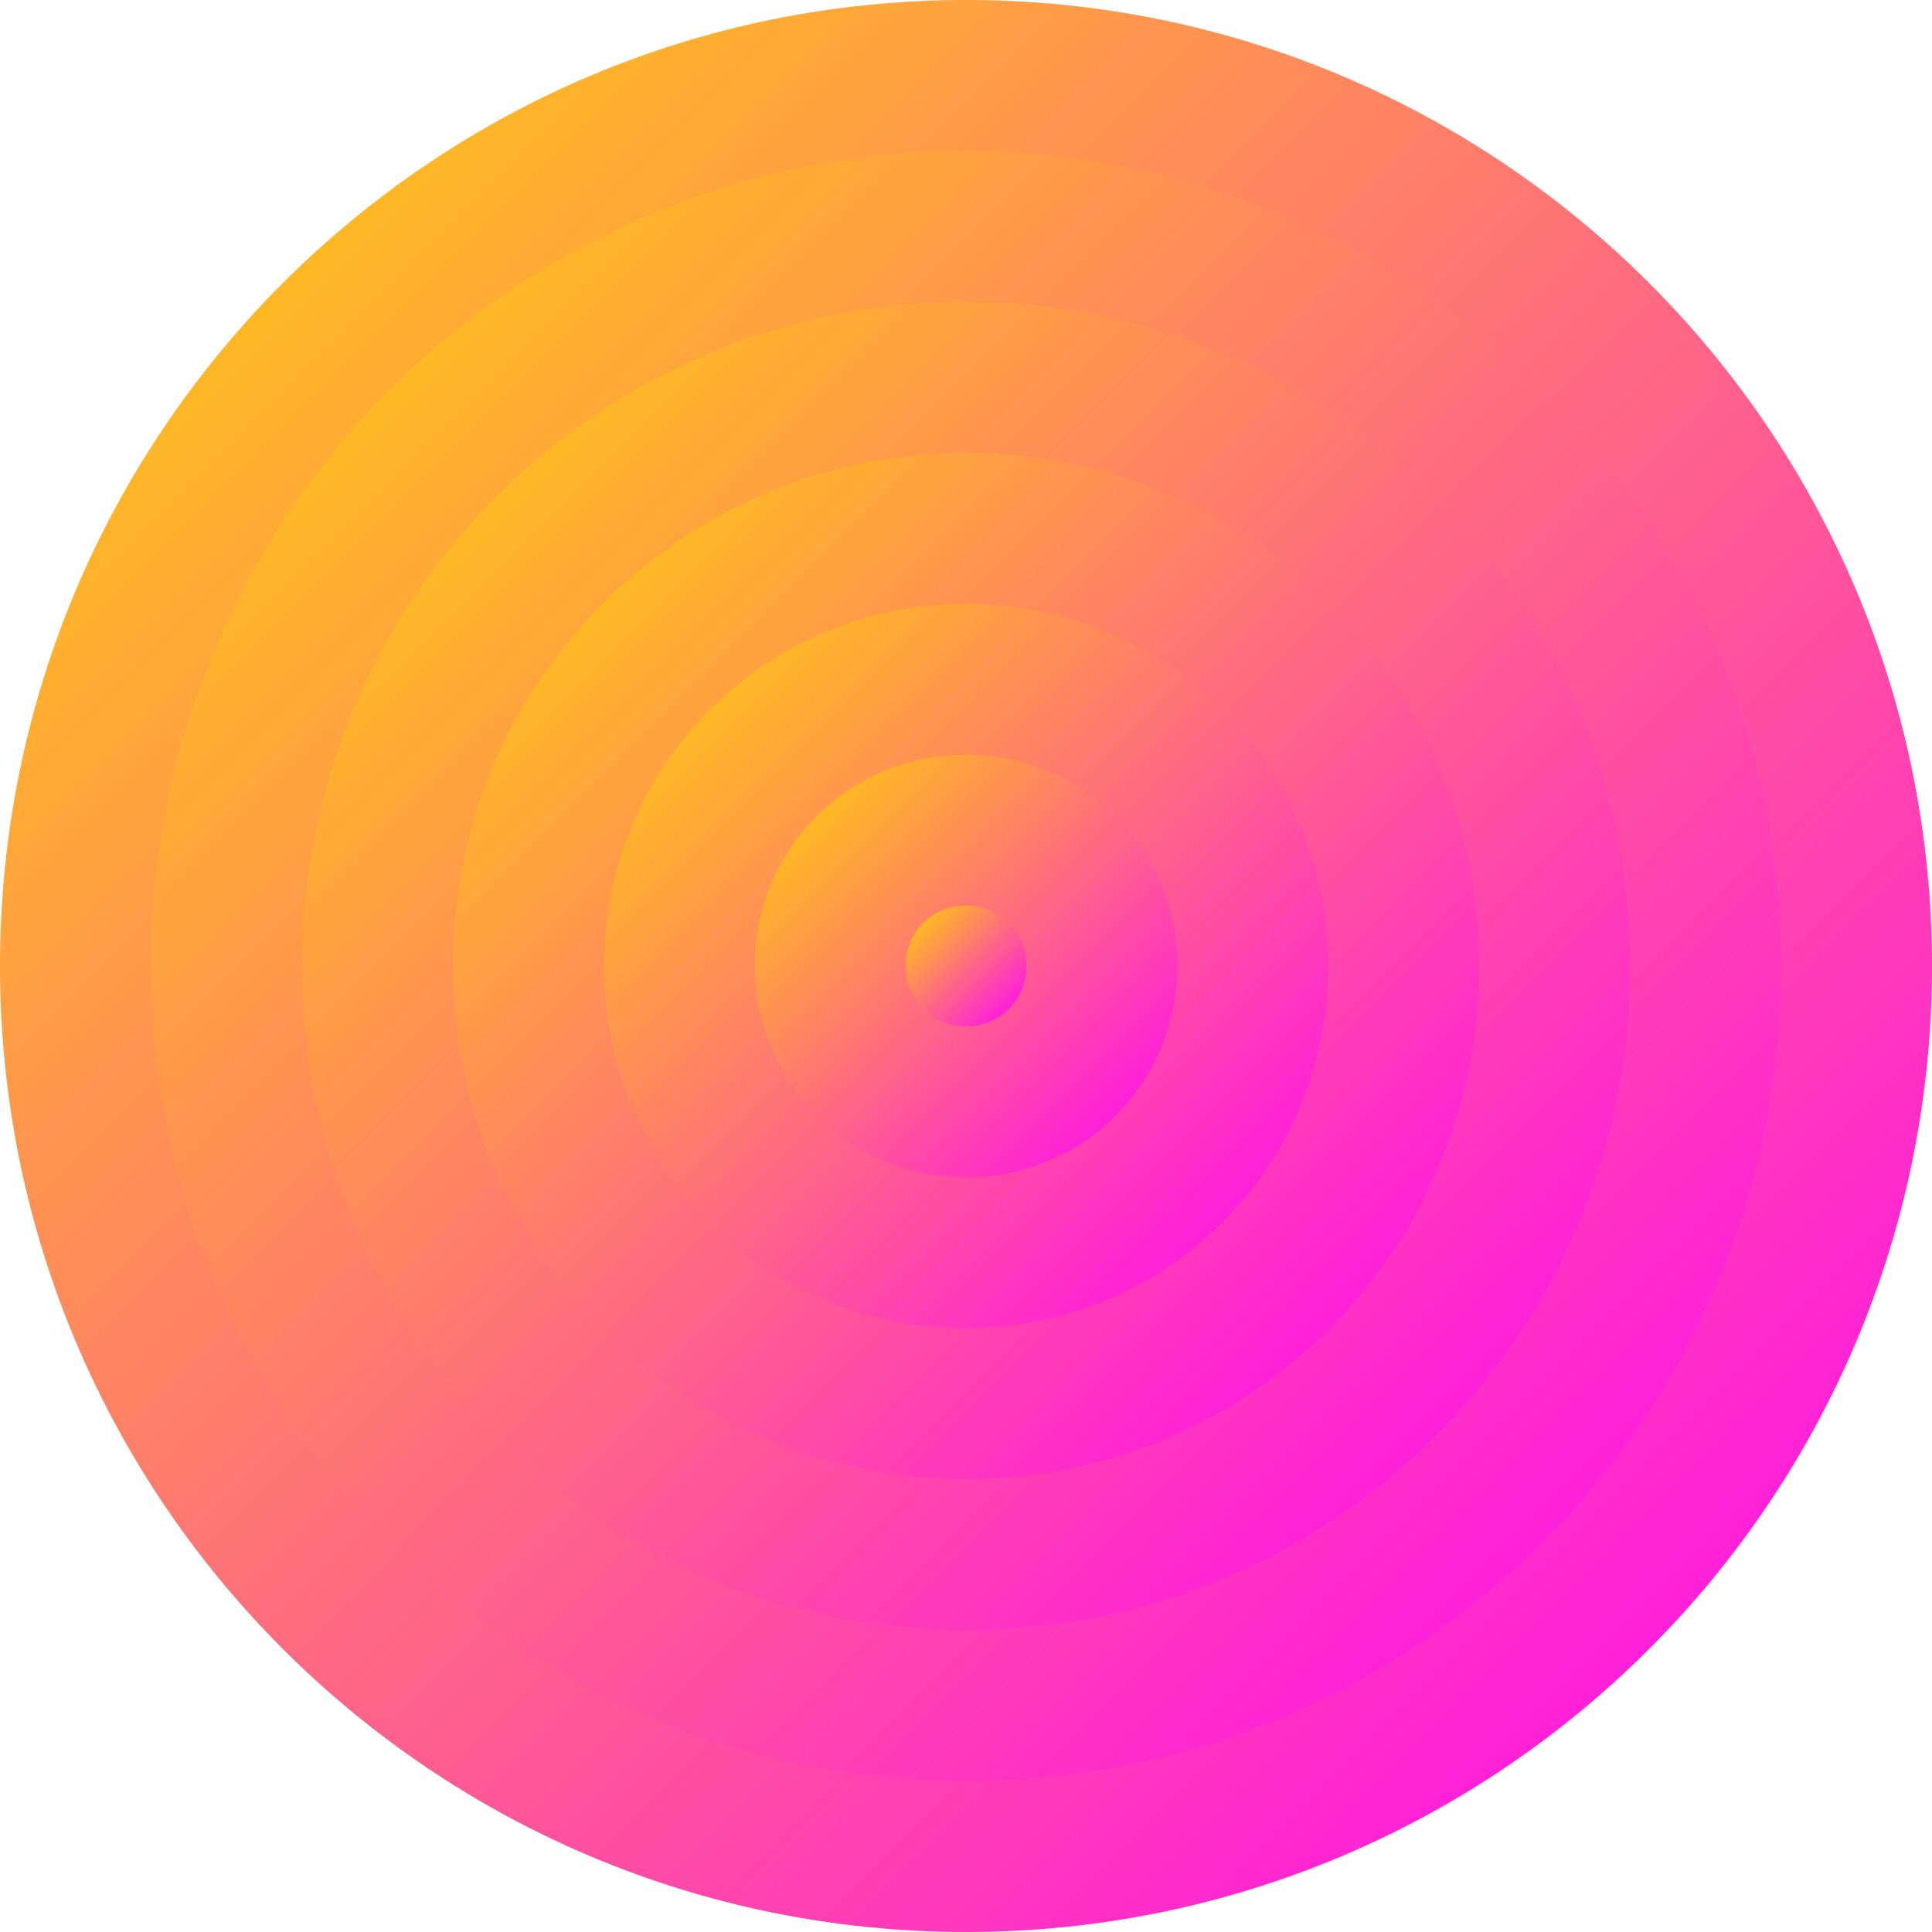 <svg width="512" height="512" viewBox="0 0 512 512" fill="none" xmlns="http://www.w3.org/2000/svg">
<path d="M256 512C397.385 512 512 397.385 512 256C512 114.615 397.385 0 256 0C114.615 0 0 114.615 0 256C0 397.385 114.615 512 256 512Z" fill="url(#paint0_linear_1_2)"/>
<path d="M256 472C375.317 472 472 375.317 472 256C472 136.683 375.317 40 256 40C136.683 40 40 136.683 40 256C40 375.317 136.683 472 256 472Z" fill="url(#paint1_linear_1_2)"/>
<path d="M256 432C353.25 432 432 353.25 432 256C432 158.75 353.25 80 256 80C158.75 80 80 158.75 80 256C80 353.25 158.75 432 256 432Z" fill="url(#paint2_linear_1_2)"/>
<path d="M256 392C331.182 392 392 331.182 392 256C392 180.818 331.182 120 256 120C180.818 120 120 180.818 120 256C120 331.182 180.818 392 256 392Z" fill="url(#paint3_linear_1_2)"/>
<path d="M256 352C309.114 352 352 309.114 352 256C352 202.886 309.114 160 256 160C202.886 160 160 202.886 160 256C160 309.114 202.886 352 256 352Z" fill="url(#paint4_linear_1_2)"/>
<path d="M256 312C287.047 312 312 287.047 312 256C312 224.953 287.047 200 256 200C224.953 200 200 224.953 200 256C200 287.047 224.953 312 256 312Z" fill="url(#paint5_linear_1_2)"/>
<path d="M256 272C264.979 272 272 264.979 272 256C272 247.021 264.979 240 256 240C247.021 240 240 247.021 240 256C240 264.979 247.021 272 256 272Z" fill="url(#paint6_linear_1_2)"/>
<defs>
<linearGradient id="paint0_linear_1_2" x1="0" y1="0" x2="512" y2="512" gradientUnits="userSpaceOnUse">
<stop stop-color="#FFD700"/>
<stop offset="1" stop-color="#FF00FF"/>
</linearGradient>
<linearGradient id="paint1_linear_1_2" x1="40" y1="40" x2="472" y2="472" gradientUnits="userSpaceOnUse">
<stop stop-color="#FFD700"/>
<stop offset="1" stop-color="#FF00FF"/>
</linearGradient>
<linearGradient id="paint2_linear_1_2" x1="80" y1="80" x2="432" y2="432" gradientUnits="userSpaceOnUse">
<stop stop-color="#FFD700"/>
<stop offset="1" stop-color="#FF00FF"/>
</linearGradient>
<linearGradient id="paint3_linear_1_2" x1="120" y1="120" x2="392" y2="392" gradientUnits="userSpaceOnUse">
<stop stop-color="#FFD700"/>
<stop offset="1" stop-color="#FF00FF"/>
</linearGradient>
<linearGradient id="paint4_linear_1_2" x1="160" y1="160" x2="352" y2="352" gradientUnits="userSpaceOnUse">
<stop stop-color="#FFD700"/>
<stop offset="1" stop-color="#FF00FF"/>
</linearGradient>
<linearGradient id="paint5_linear_1_2" x1="200" y1="200" x2="312" y2="312" gradientUnits="userSpaceOnUse">
<stop stop-color="#FFD700"/>
<stop offset="1" stop-color="#FF00FF"/>
</linearGradient>
<linearGradient id="paint6_linear_1_2" x1="240" y1="240" x2="272" y2="272" gradientUnits="userSpaceOnUse">
<stop stop-color="#FFD700"/>
<stop offset="1" stop-color="#FF00FF"/>
</linearGradient>
</defs>
</svg>
